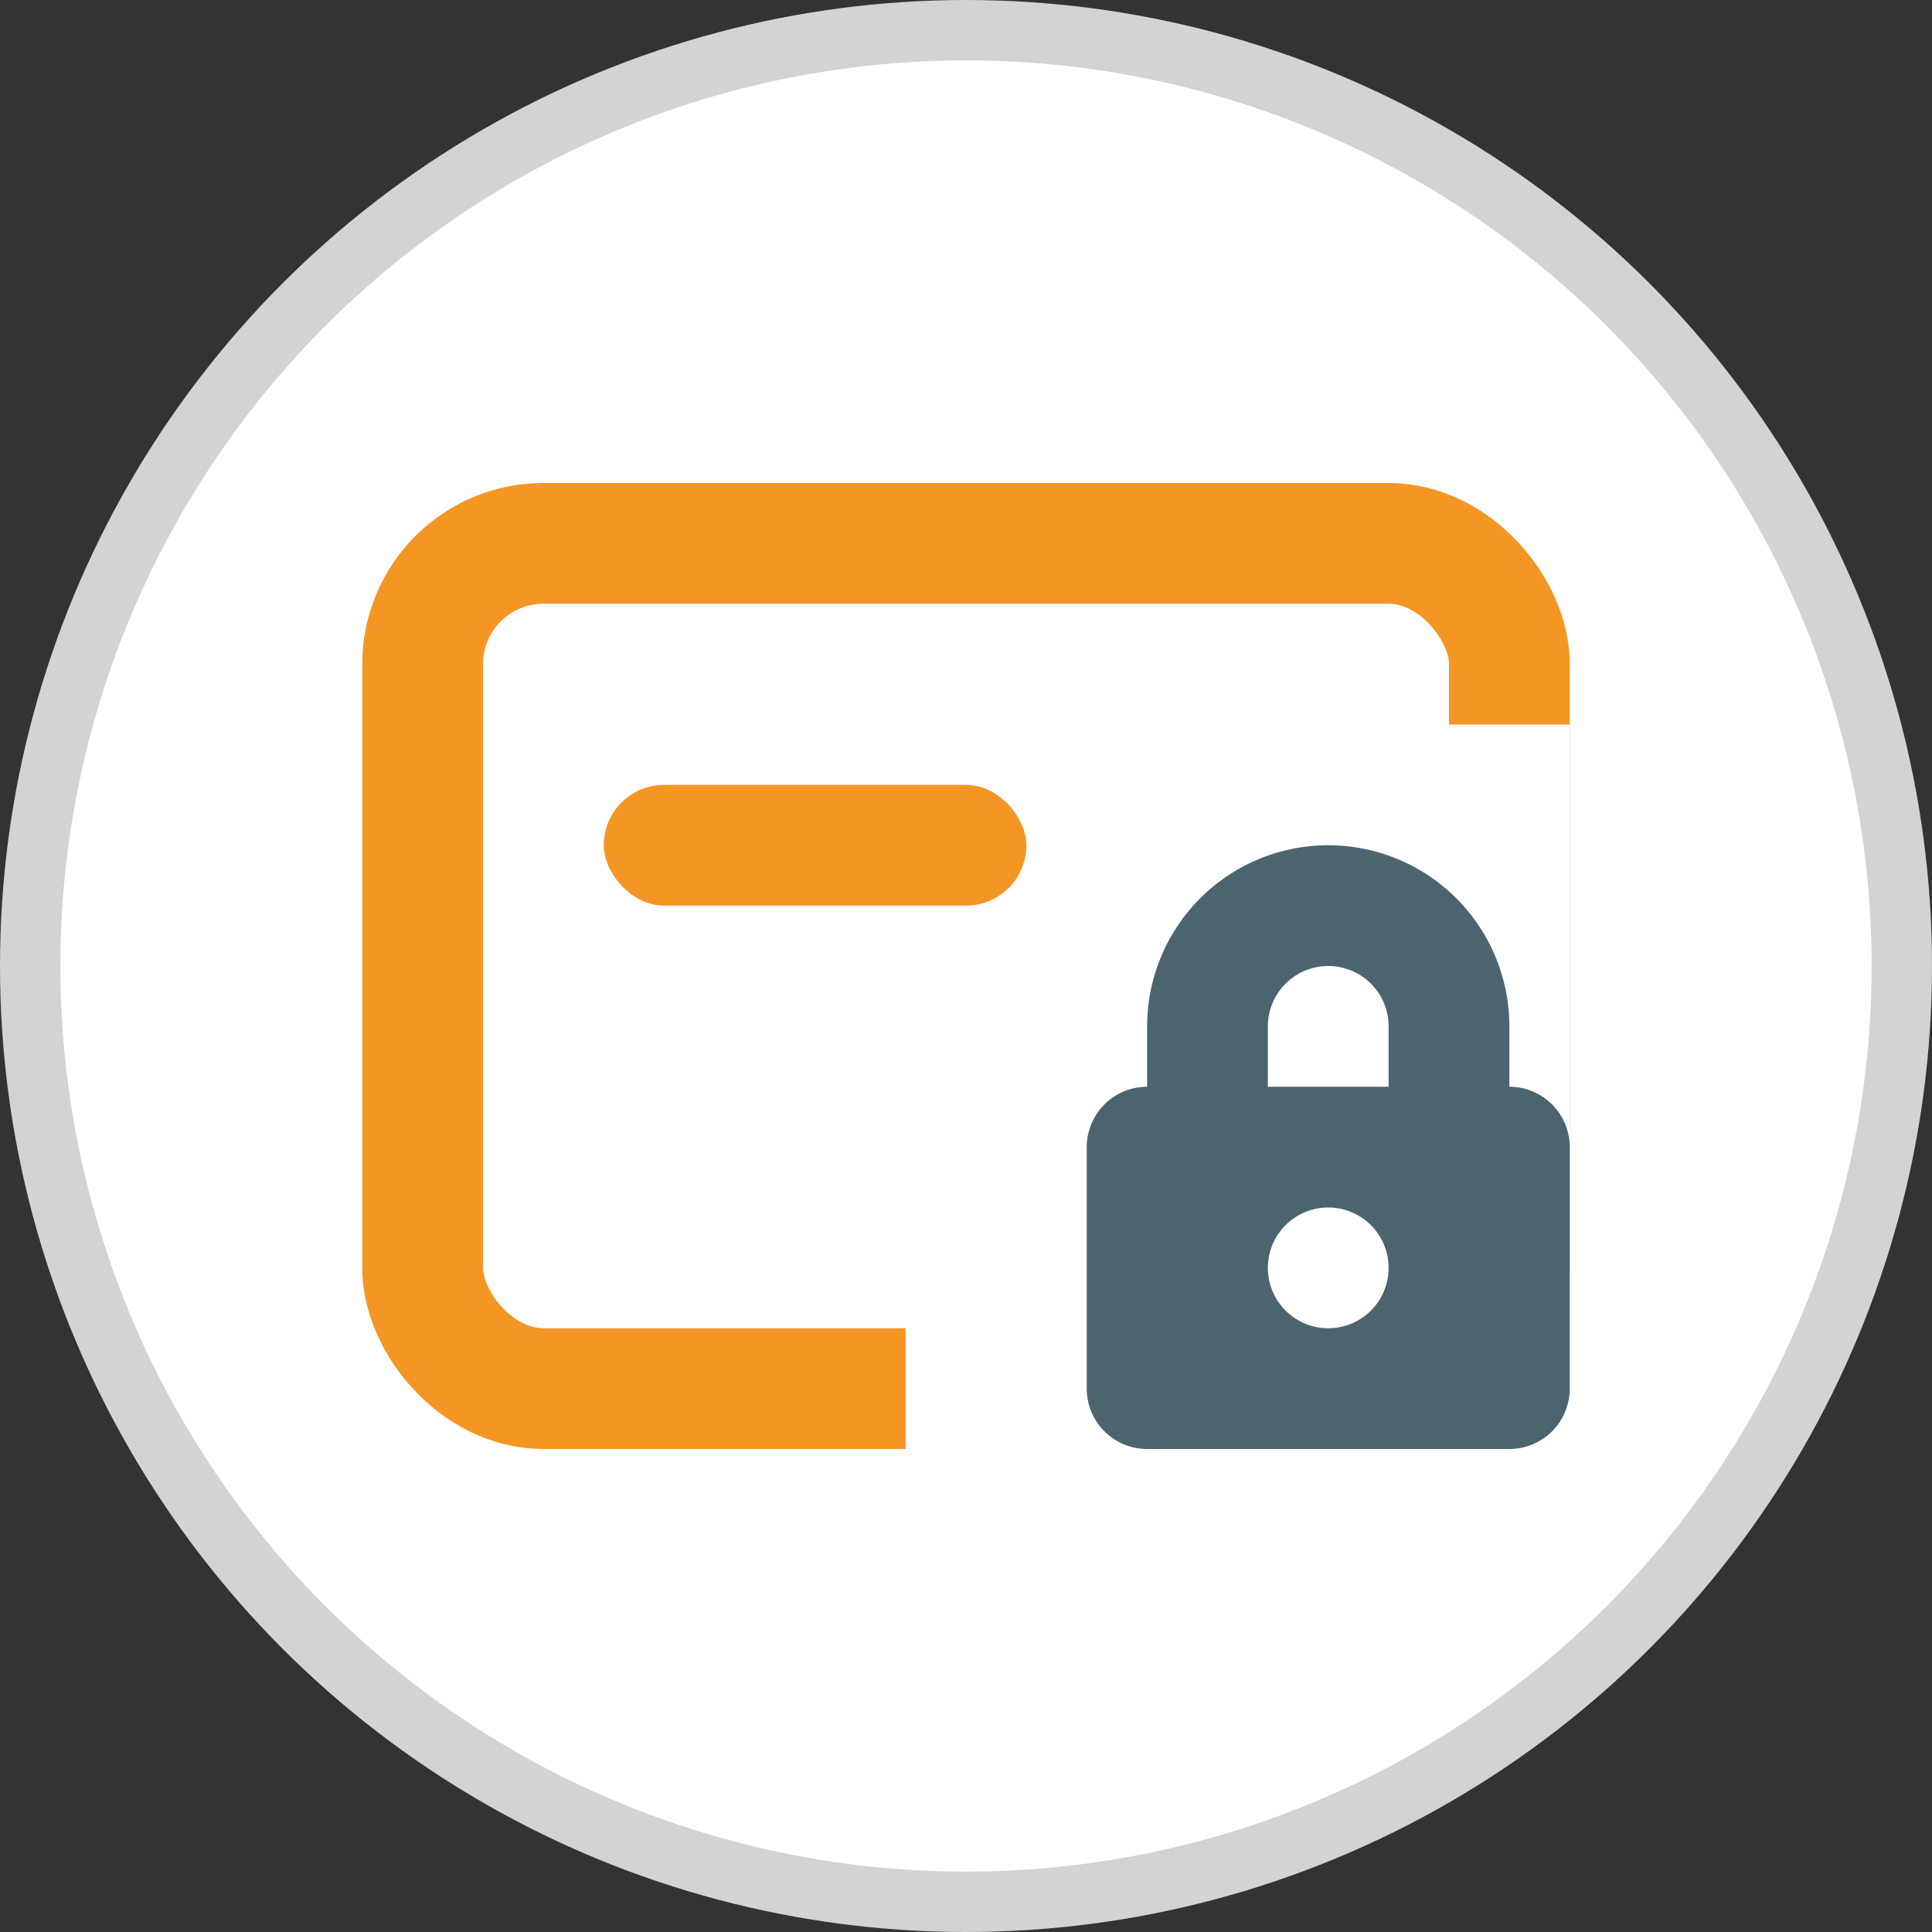 <svg xmlns="http://www.w3.org/2000/svg" width="32" height="32" viewBox="0 0 32 32">
    <rect x="0" y="0" width="32" height="32" fill="#333333" stroke="none"/>
    <g fill="none" fill-rule="evenodd">
        <circle cx="16" cy="16" r="15.5" fill="#FFF" stroke="#D3D3D3"/>
        <g transform="translate(7 9)">
            <rect width="18" height="14" fill="#FFF" stroke="#F59624" stroke-width="2" rx="2"/>
            <rect width="7" height="2" x="3" y="4" fill="#F59624" rx="1"/>
        </g>
        <path fill="#FFF" d="M15 19l5.333-7H26v12H15z"/>
        <path fill="#4C6470" d="M23 18h-2v-1h-2v1a1 1 0 0 0-1 1v4a1 1 0 0 0 1 1h6a1 1 0 0 0 1-1v-4a1 1 0 0 0-1-1v-1h-2v1zM21 17a1 1 0 1 1 2 0h2a3 3 0 1 0-6 0h2z"/>
        <path fill="#FFF" d="M22 20a1 1 0 1 1 0 2 1 1 0 0 1 0-2z"/>
    </g>
</svg>
